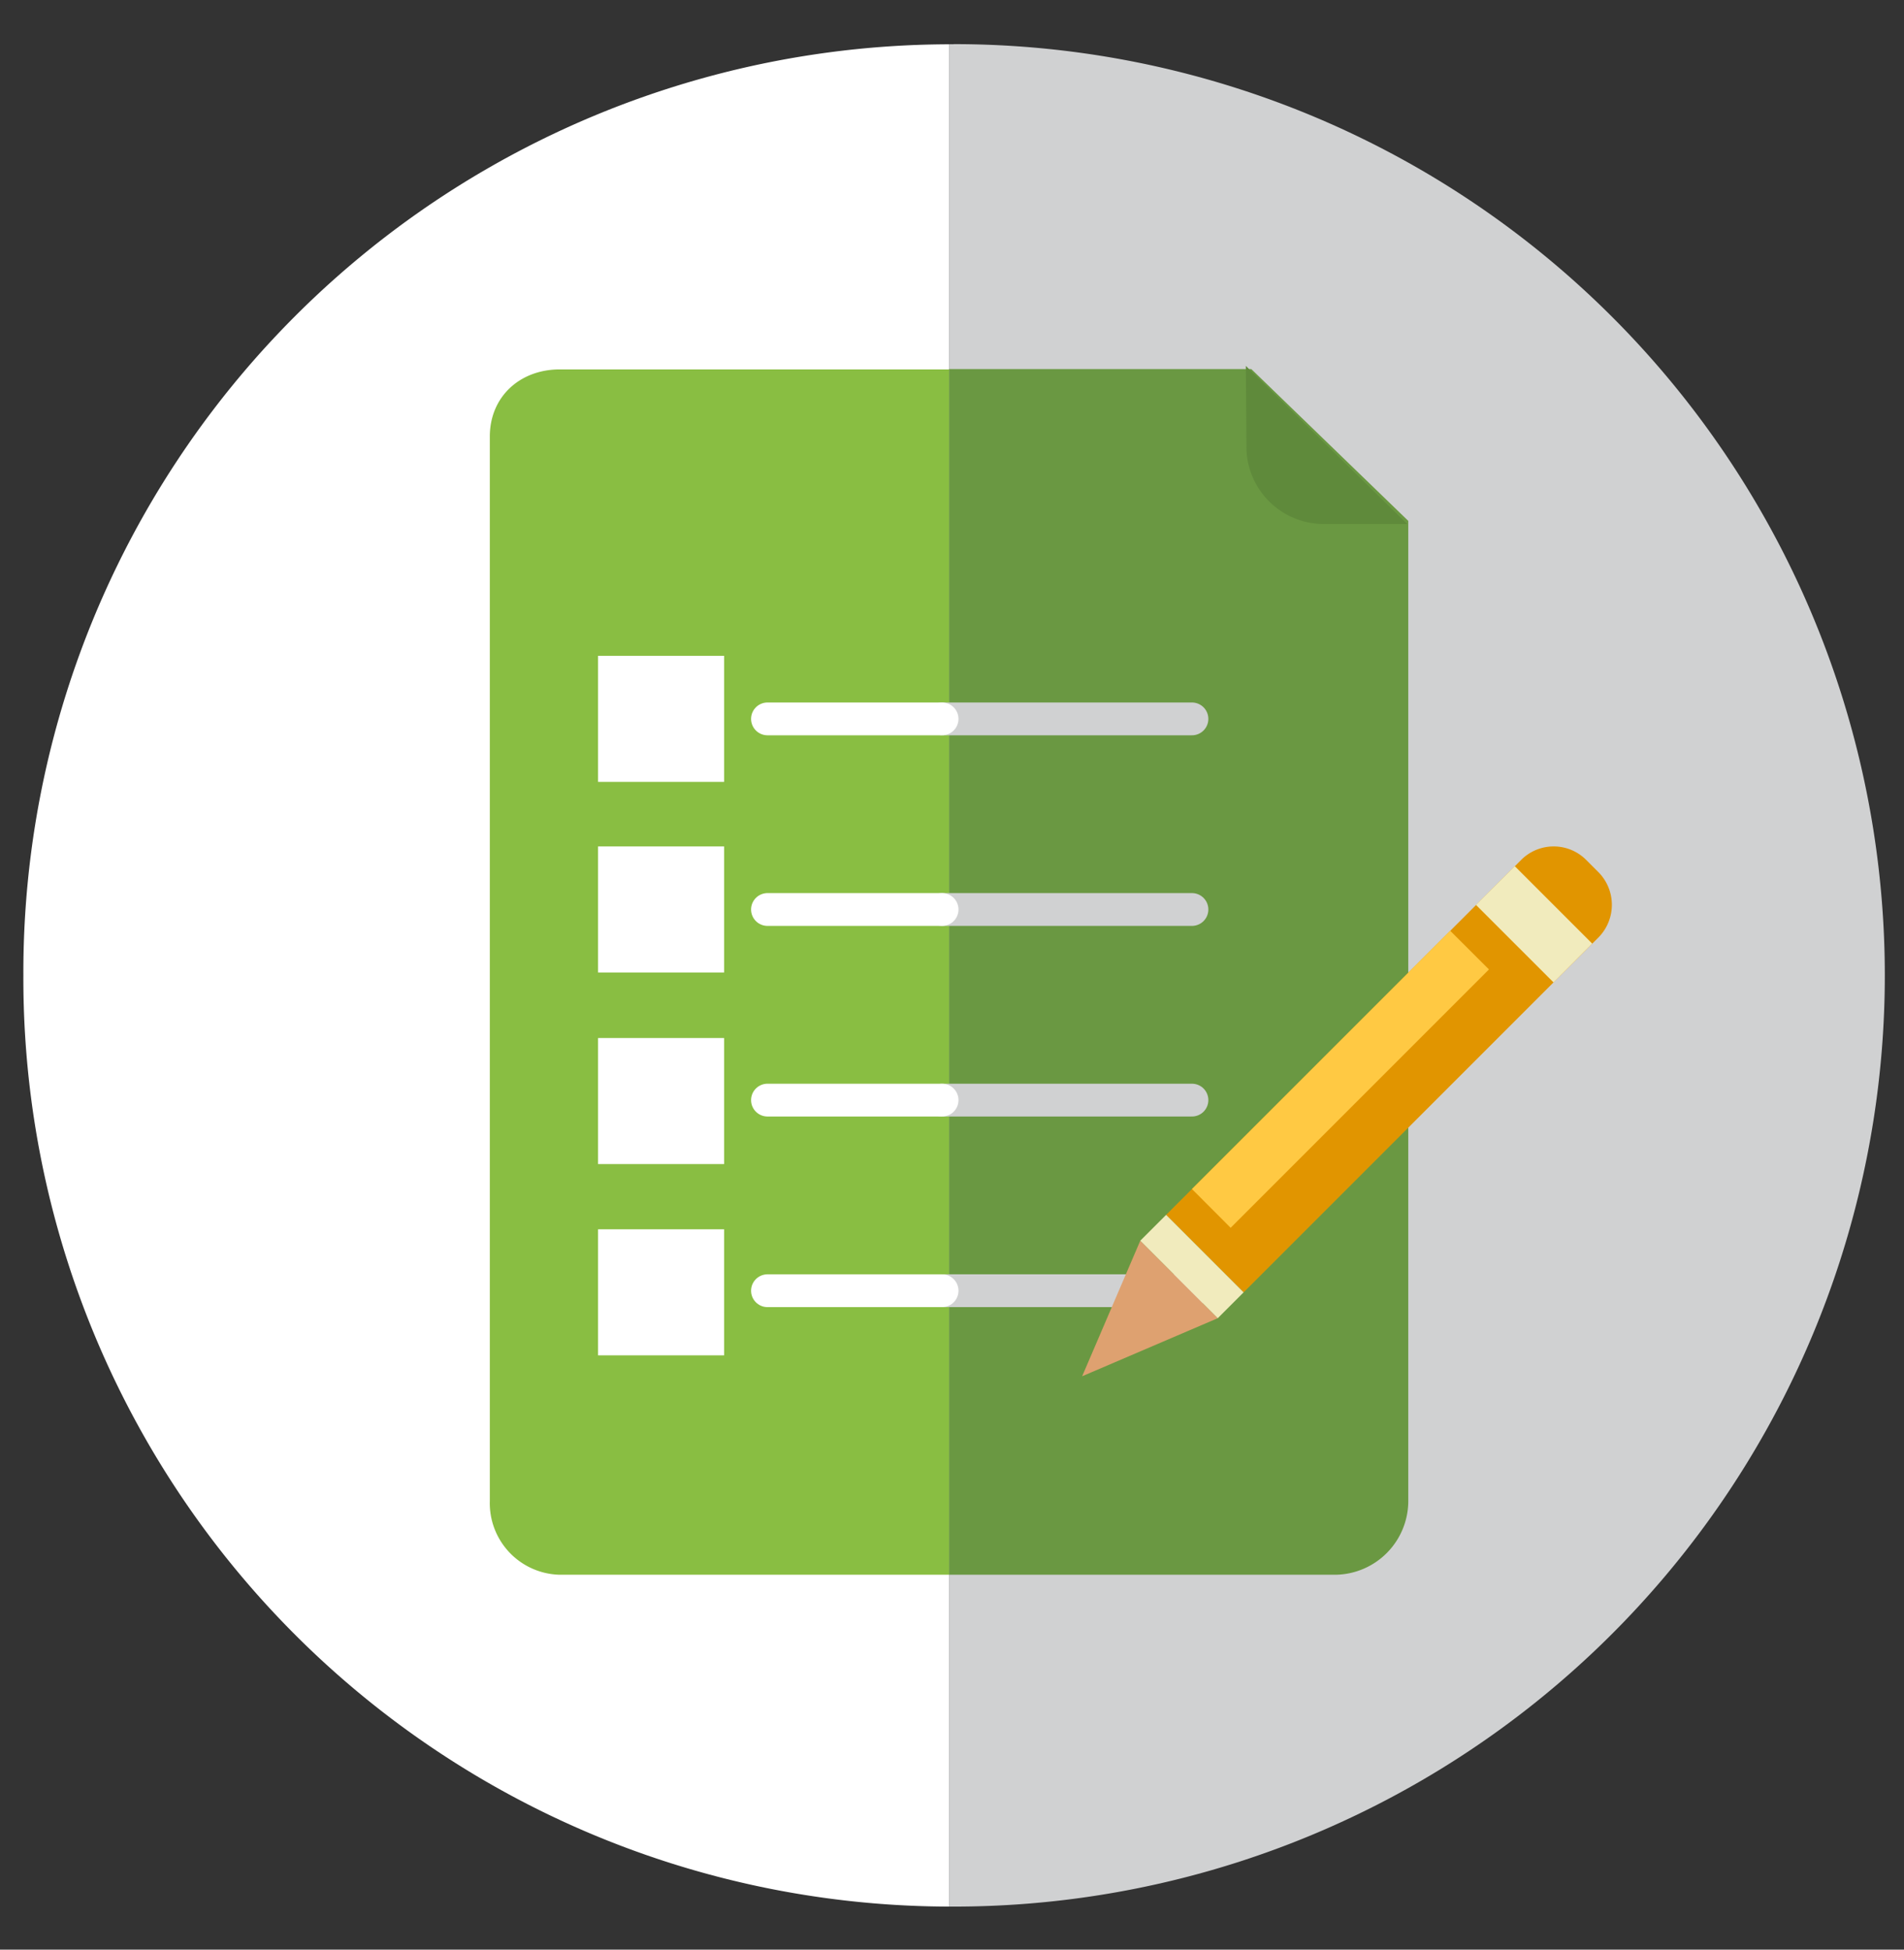 <svg xmlns="http://www.w3.org/2000/svg" viewBox="0 0 232.18 237.71"><rect x="0" y="0" width="232.18" height="237.71" fill="#333333" stroke="none"/><defs><style>.cls-1{fill:#fff;}.cls-2{fill:#d0d1d2;}.cls-3{fill:#6a9842;}.cls-4{fill:#89be42;}.cls-5{fill:#5f8a3b;}.cls-11,.cls-6{fill:none;stroke-linecap:round;stroke-miterlimit:10;stroke-width:4px;}.cls-6{stroke:#d0d1d2;}.cls-7{fill:#e19500;}.cls-8{fill:#f1ebbd;}.cls-9{fill:#ffc943;}.cls-10{fill:#dea170;}.cls-11{stroke:#fff;}</style></defs><title>soft</title><g id="Iconos"><path class="cls-1" d="M2.85,118.93A113.15,113.15,0,0,0,115.73,232.46V5.4A113.15,113.15,0,0,0,2.85,118.93Z"/><path class="cls-2" d="M116.3,5.39h-.57V232.46h.57a113.54,113.54,0,0,0,0-227.08Z"/><path class="cls-3" d="M152.59,45H115.73V192h47.14a9,9,0,0,0,8.86-9V63.51Z"/><path class="cls-4" d="M115.73,192H68.26a8.73,8.73,0,0,1-8.53-9V53.23c0-4.86,3.67-8.19,8.53-8.19h47.47V192"/><path class="cls-5" d="M152,54.89a9.44,9.44,0,0,0,9.33,9l10.28,0L151.92,44.61Z"/><line class="cls-6" x1="114.88" y1="157.37" x2="145.35" y2="157.37"/><path class="cls-7" d="M151.65,157.57l42.25-42.25,1-1a5.66,5.66,0,0,0,0-8l-1.48-1.48a5.6,5.6,0,0,0-7.92,0l-1,1L142.2,148.12Z"/><polygon class="cls-8" points="189.44 119.78 179.99 110.33 184.72 105.61 194.16 115.05 189.44 119.78"/><polygon class="cls-9" points="150.07 149.7 145.35 144.97 176.84 113.48 181.57 118.2 150.07 149.7"/><polygon class="cls-10" points="139.05 151.27 148.5 160.72 131.96 167.8 139.05 151.27"/><polygon class="cls-8" points="148.5 160.72 139.05 151.27 142.2 148.12 151.65 157.57 148.5 160.72"/><rect class="cls-1" x="72.93" y="79.96" width="15.37" height="15.37"/><rect class="cls-1" x="72.93" y="103.2" width="15.37" height="15.37"/><rect class="cls-1" x="72.93" y="126.56" width="15.37" height="15.37"/><rect class="cls-1" x="72.93" y="149.88" width="15.37" height="15.37"/><line class="cls-6" x1="114.88" y1="87.65" x2="145.35" y2="87.65"/><line class="cls-11" x1="93.59" y1="87.65" x2="114.88" y2="87.65"/><line class="cls-6" x1="114.88" y1="110.89" x2="145.35" y2="110.89"/><line class="cls-11" x1="93.59" y1="110.89" x2="114.88" y2="110.89"/><line class="cls-6" x1="114.88" y1="134.13" x2="145.35" y2="134.13"/><line class="cls-11" x1="93.59" y1="134.13" x2="114.88" y2="134.13"/><line class="cls-11" x1="93.59" y1="157.37" x2="114.88" y2="157.37"/></g></svg>